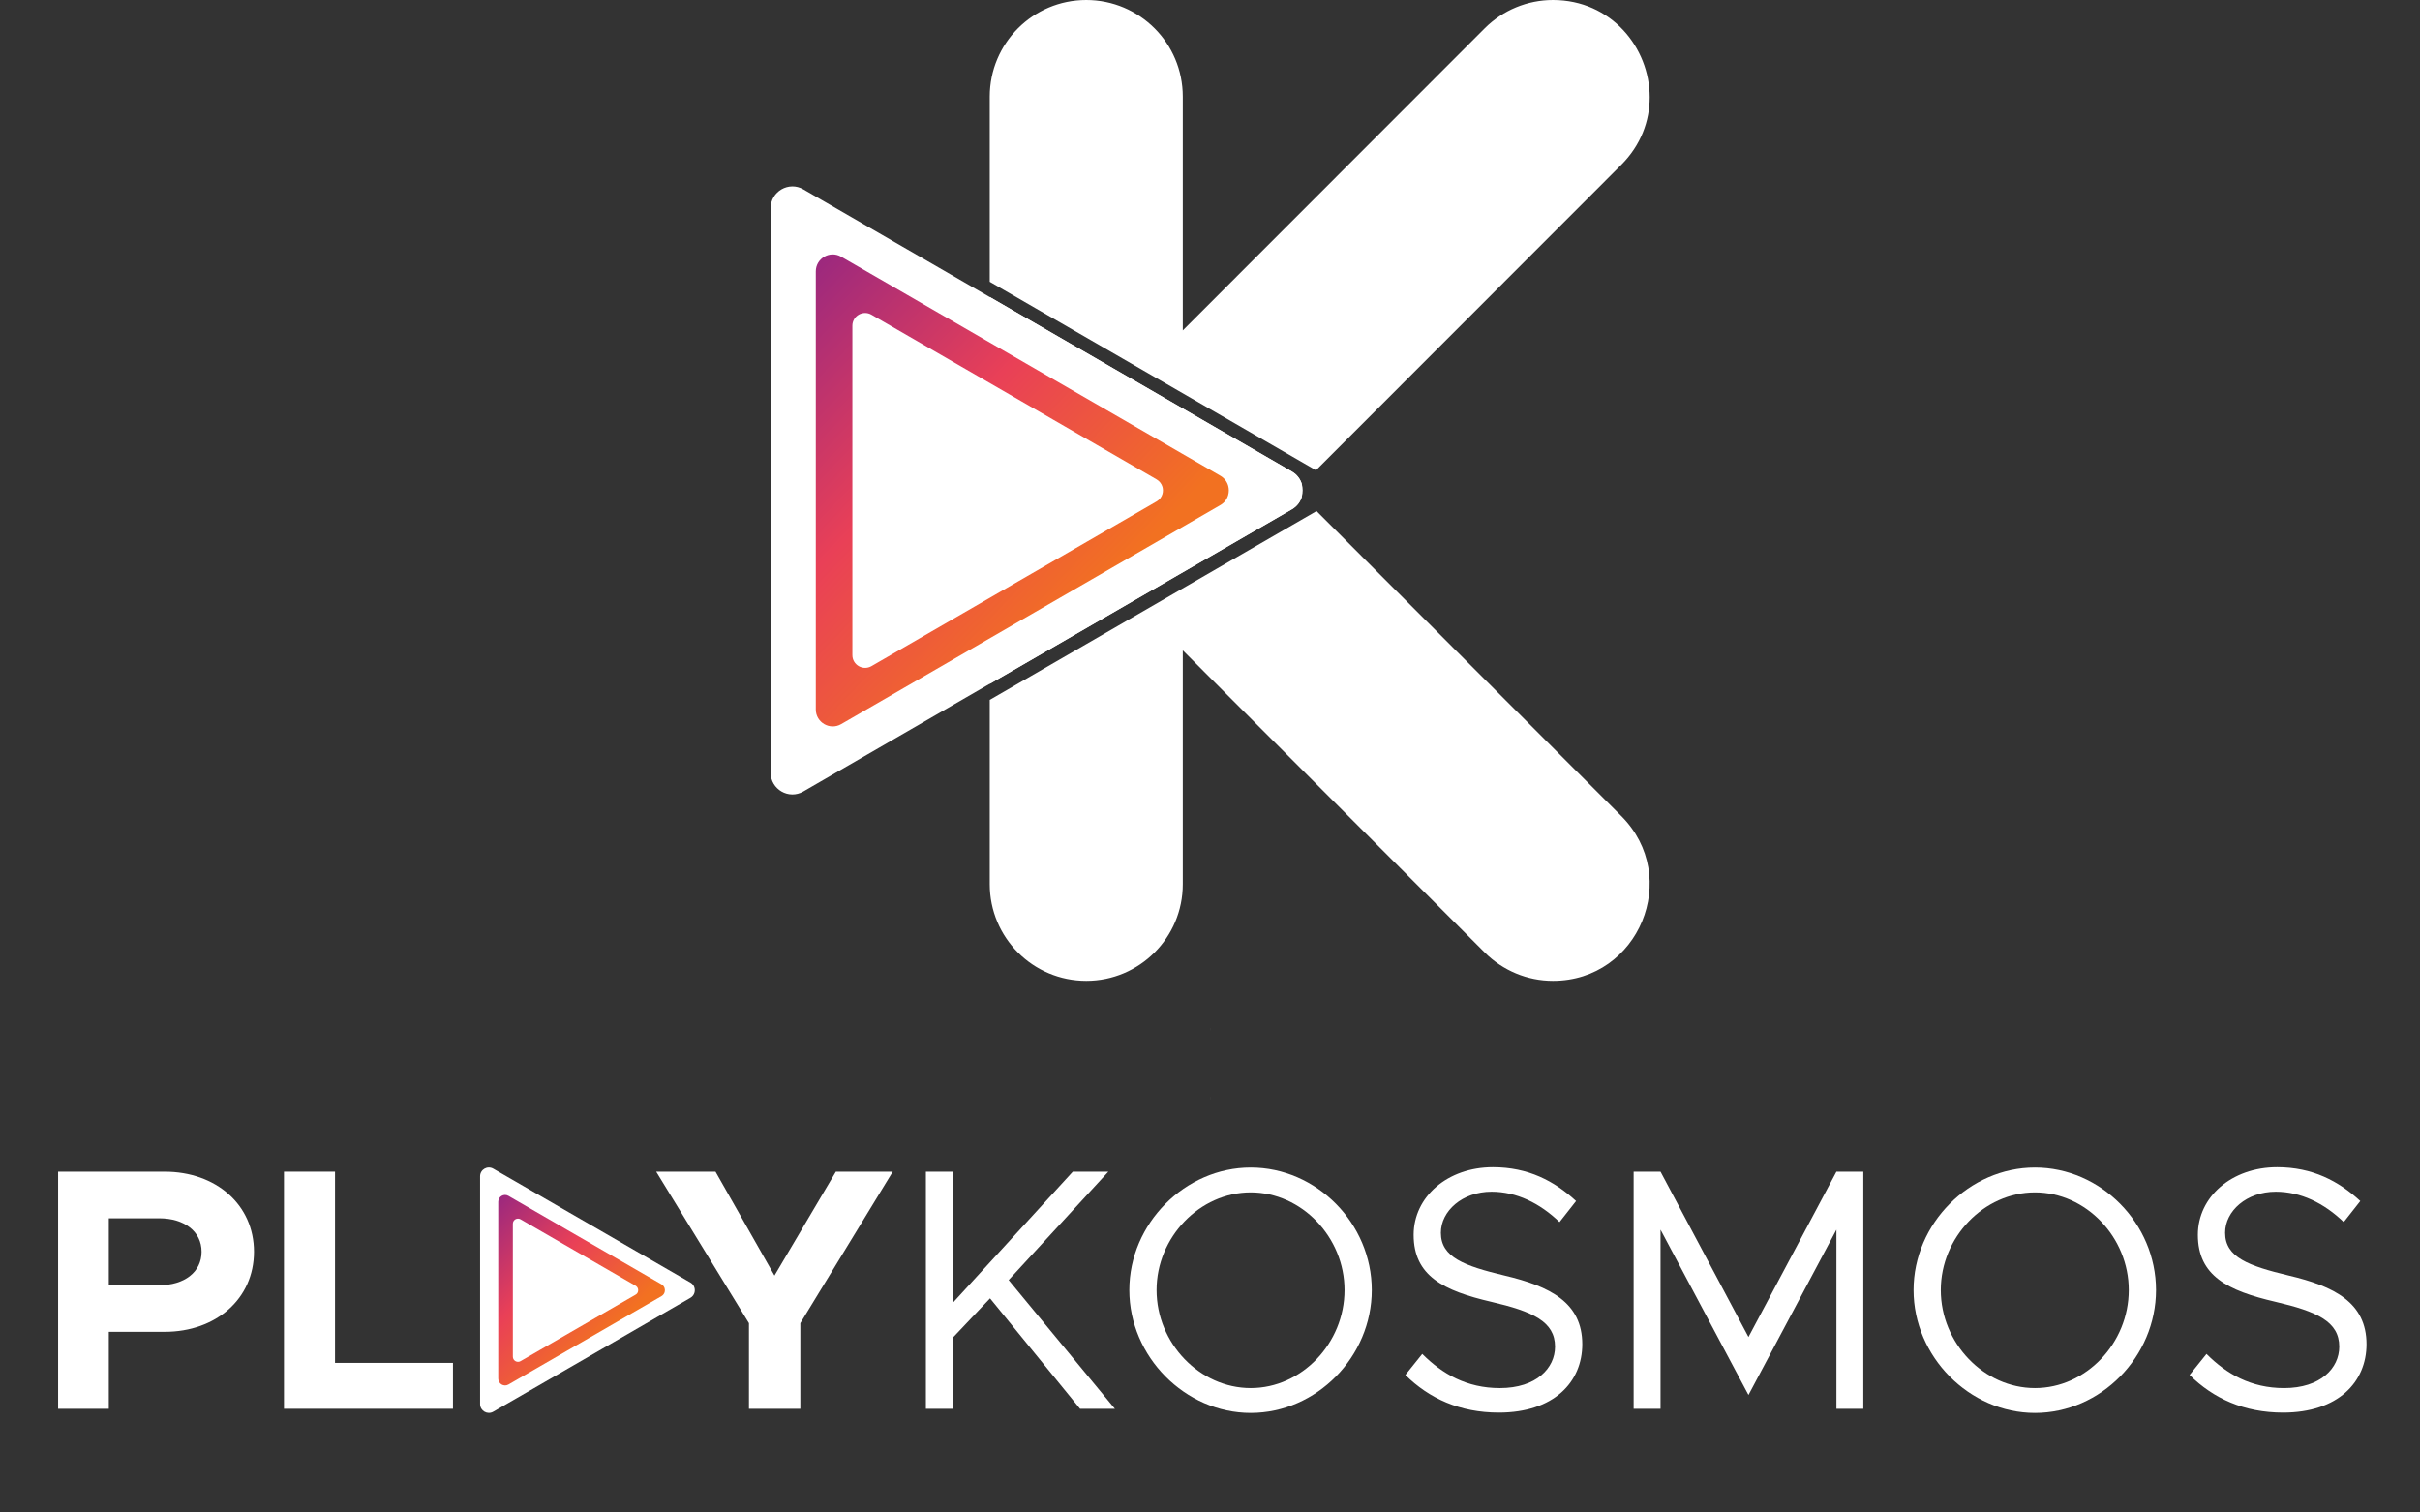 <svg width="200" height="125" viewBox="0 0 200 125" fill="none" xmlns="http://www.w3.org/2000/svg">
<rect x="0" y="0" width="200" height="125" fill="#333333" stroke="none"/>
<path d="M107.592 41.029C107.472 41.456 107.196 41.842 106.76 42.092L81.79 56.516L66.39 65.413C65.189 66.11 63.688 65.24 63.688 63.851V17.209C63.688 15.823 65.187 14.953 66.39 15.648L81.79 24.545L106.76 38.969C107.193 39.218 107.47 39.605 107.592 40.029C107.684 40.356 107.684 40.703 107.592 41.029Z" fill="white"/>
<path d="M136.338 8.041C136.338 10.002 135.609 12 133.984 13.626L108.76 38.866L81.797 23.287V7.982C81.797 3.574 85.369 0 89.774 0C91.976 0 93.971 0.895 95.416 2.337C96.859 3.781 97.751 5.777 97.751 7.982V27.308L122.706 2.337C124.203 0.84 126.23 0 128.345 0C133.153 0.002 136.338 3.938 136.338 8.041Z" fill="white"/>
<path d="M106.767 42.095L81.797 56.519V24.544L106.767 38.968C107.199 39.218 107.477 39.605 107.598 40.029L107.098 40.53L107.598 41.031C107.481 41.457 107.203 41.843 106.767 42.095Z" fill="white"/>
<path d="M128.345 81.06C127.286 81.06 126.251 80.85 125.293 80.452C124.335 80.053 123.453 79.468 122.705 78.72L97.751 53.75V73.078C97.751 77.486 94.179 81.06 89.774 81.06C87.572 81.06 85.577 80.169 84.132 78.723C82.689 77.279 81.797 75.281 81.797 73.078V57.843L108.806 42.238L133.984 67.434C139.01 72.463 135.451 81.06 128.345 81.06Z" fill="white"/>
<path d="M101.502 40.919C101.409 41.25 101.193 41.55 100.855 41.744L81.474 52.94L69.519 59.846C68.587 60.386 67.422 59.71 67.422 58.634V22.429C67.422 21.352 68.587 20.676 69.519 21.216L81.474 28.122L100.855 39.318C101.192 39.512 101.407 39.812 101.502 40.142C101.573 40.397 101.573 40.666 101.502 40.919Z" fill="url(#paint0_linear_69_8813)"/>
<path d="M96.071 40.823C96.001 41.072 95.839 41.297 95.584 41.443L81.011 49.862L72.022 55.055C71.32 55.461 70.445 54.953 70.445 54.144V26.919C70.445 26.11 71.322 25.602 72.022 26.008L81.011 31.201L95.584 39.62C95.837 39.766 95.999 39.992 96.071 40.238C96.124 40.429 96.124 40.63 96.071 40.823Z" fill="white"/>
<path d="M100.002 85.057H100" stroke="white" stroke-width="0.216" stroke-miterlimit="10"/>
<path d="M100.002 90.761H100" stroke="white" stroke-width="0.216" stroke-miterlimit="10"/>
<path d="M57.393 106.832C57.346 107.003 57.234 107.16 57.058 107.26L46.983 113.08L40.767 116.669C40.282 116.949 39.677 116.6 39.677 116.039V97.218C39.677 96.657 40.282 96.308 40.767 96.588L46.983 100.177L57.058 105.998C57.234 106.097 57.346 106.254 57.393 106.425C57.431 106.561 57.431 106.701 57.393 106.832Z" fill="white"/>
<path d="M54.929 106.787C54.891 106.92 54.806 107.042 54.668 107.12L46.846 111.638L42.022 114.424C41.647 114.642 41.177 114.369 41.177 113.934V99.324C41.177 98.889 41.647 98.616 42.022 98.835L46.846 101.625L54.668 106.143C54.803 106.222 54.891 106.343 54.929 106.476C54.958 106.578 54.958 106.685 54.929 106.787Z" fill="url(#paint1_linear_69_8813)"/>
<path d="M52.726 106.75C52.698 106.849 52.634 106.942 52.529 106.999L46.648 110.395L43.021 112.492C42.739 112.656 42.385 112.451 42.385 112.123V101.138C42.385 100.81 42.739 100.606 43.021 100.77L46.648 102.866L52.529 106.262C52.631 106.322 52.695 106.412 52.726 106.512C52.748 106.59 52.748 106.673 52.726 106.75Z" fill="white"/>
<path d="M4.802 96.836H13.609C17.856 96.836 20.991 99.574 20.991 103.453C20.991 107.332 17.856 110.069 13.609 110.069H8.992V116.43H4.802V96.836ZM13.153 106.219C15.234 106.219 16.659 105.135 16.659 103.453C16.659 101.77 15.234 100.686 13.153 100.686H8.992V106.219H13.153Z" fill="white"/>
<path d="M37.435 112.636V116.43H23.469V96.836H27.687V112.636H37.435Z" fill="white"/>
<path d="M61.897 109.356L54.23 96.836H59.132L64.006 105.421L69.079 96.836H73.782L66.143 109.356V116.43H61.897V109.356Z" fill="white"/>
<path d="M76.52 96.836H78.744V107.674L88.662 96.836H91.598L83.361 105.791L92.14 116.43H89.261L81.822 107.303L78.744 110.554V116.43H76.52V96.836Z" fill="white"/>
<path d="M93.333 106.618C93.333 101.113 97.95 96.493 103.366 96.493C108.81 96.493 113.37 101.113 113.37 106.618C113.37 112.122 108.81 116.771 103.366 116.771C97.95 116.771 93.333 112.122 93.333 106.618ZM111.118 106.618C111.118 102.254 107.584 98.547 103.366 98.547C99.147 98.547 95.585 102.254 95.585 106.618C95.585 111.01 99.147 114.718 103.366 114.718C107.584 114.718 111.118 111.01 111.118 106.618Z" fill="white"/>
<path d="M116.146 113.635L117.542 111.895C119.195 113.55 121.219 114.719 123.955 114.719C126.976 114.719 128.515 113.065 128.515 111.297C128.515 109.215 126.663 108.387 123.243 107.589C119.309 106.676 116.83 105.45 116.83 102.056C116.83 98.919 119.623 96.466 123.385 96.466C126.292 96.466 128.458 97.607 130.254 99.261L128.886 101.001C127.261 99.432 125.323 98.491 123.271 98.491C120.848 98.491 119.081 100.088 119.081 101.885C119.081 103.91 121.019 104.623 124.354 105.421C128.088 106.305 130.767 107.646 130.767 111.097C130.767 114.206 128.43 116.744 123.87 116.744C120.649 116.744 118.112 115.575 116.146 113.635Z" fill="white"/>
<path d="M135.011 96.836H137.234L144.502 110.497L151.77 96.836H153.993V116.43H151.77V101.627L144.502 115.289L137.234 101.627V116.43H135.011V96.836Z" fill="white"/>
<path d="M158.146 106.618C158.146 101.113 162.763 96.493 168.178 96.493C173.622 96.493 178.183 101.113 178.183 106.618C178.183 112.122 173.622 116.771 168.178 116.771C162.763 116.771 158.146 112.122 158.146 106.618ZM175.931 106.618C175.931 102.254 172.397 98.547 168.178 98.547C163.96 98.547 160.397 102.254 160.397 106.618C160.397 111.01 163.96 114.718 168.178 114.718C172.397 114.718 175.931 111.01 175.931 106.618Z" fill="white"/>
<path d="M180.958 113.635L182.355 111.895C184.008 113.55 186.031 114.719 188.768 114.719C191.789 114.719 193.328 113.065 193.328 111.297C193.328 109.215 191.475 108.387 188.055 107.589C184.122 106.676 181.642 105.45 181.642 102.056C181.642 98.919 184.435 96.466 188.198 96.466C191.105 96.466 193.271 97.607 195.067 99.261L193.698 101.001C192.074 99.432 190.136 98.491 188.084 98.491C185.661 98.491 183.894 100.088 183.894 101.885C183.894 103.91 185.832 104.623 189.167 105.421C192.9 106.305 195.58 107.646 195.58 111.097C195.58 114.206 193.242 116.744 188.682 116.744C185.461 116.744 182.925 115.575 180.958 113.635Z" fill="white"/>
<defs>
<linearGradient id="paint0_linear_69_8813" x1="84.489" y1="-2.008" x2="121.196" y2="32.874" gradientUnits="userSpaceOnUse">
<stop stop-color="#8A2387"/>
<stop offset="0.423" stop-color="#E94057"/>
<stop offset="0.785" stop-color="#F27121"/>
</linearGradient>
<linearGradient id="paint1_linear_69_8813" x1="48.064" y1="89.462" x2="62.877" y2="103.538" gradientUnits="userSpaceOnUse">
<stop stop-color="#8A2387"/>
<stop offset="0.423" stop-color="#E94057"/>
<stop offset="0.785" stop-color="#F27121"/>
</linearGradient>
</defs>
</svg>
